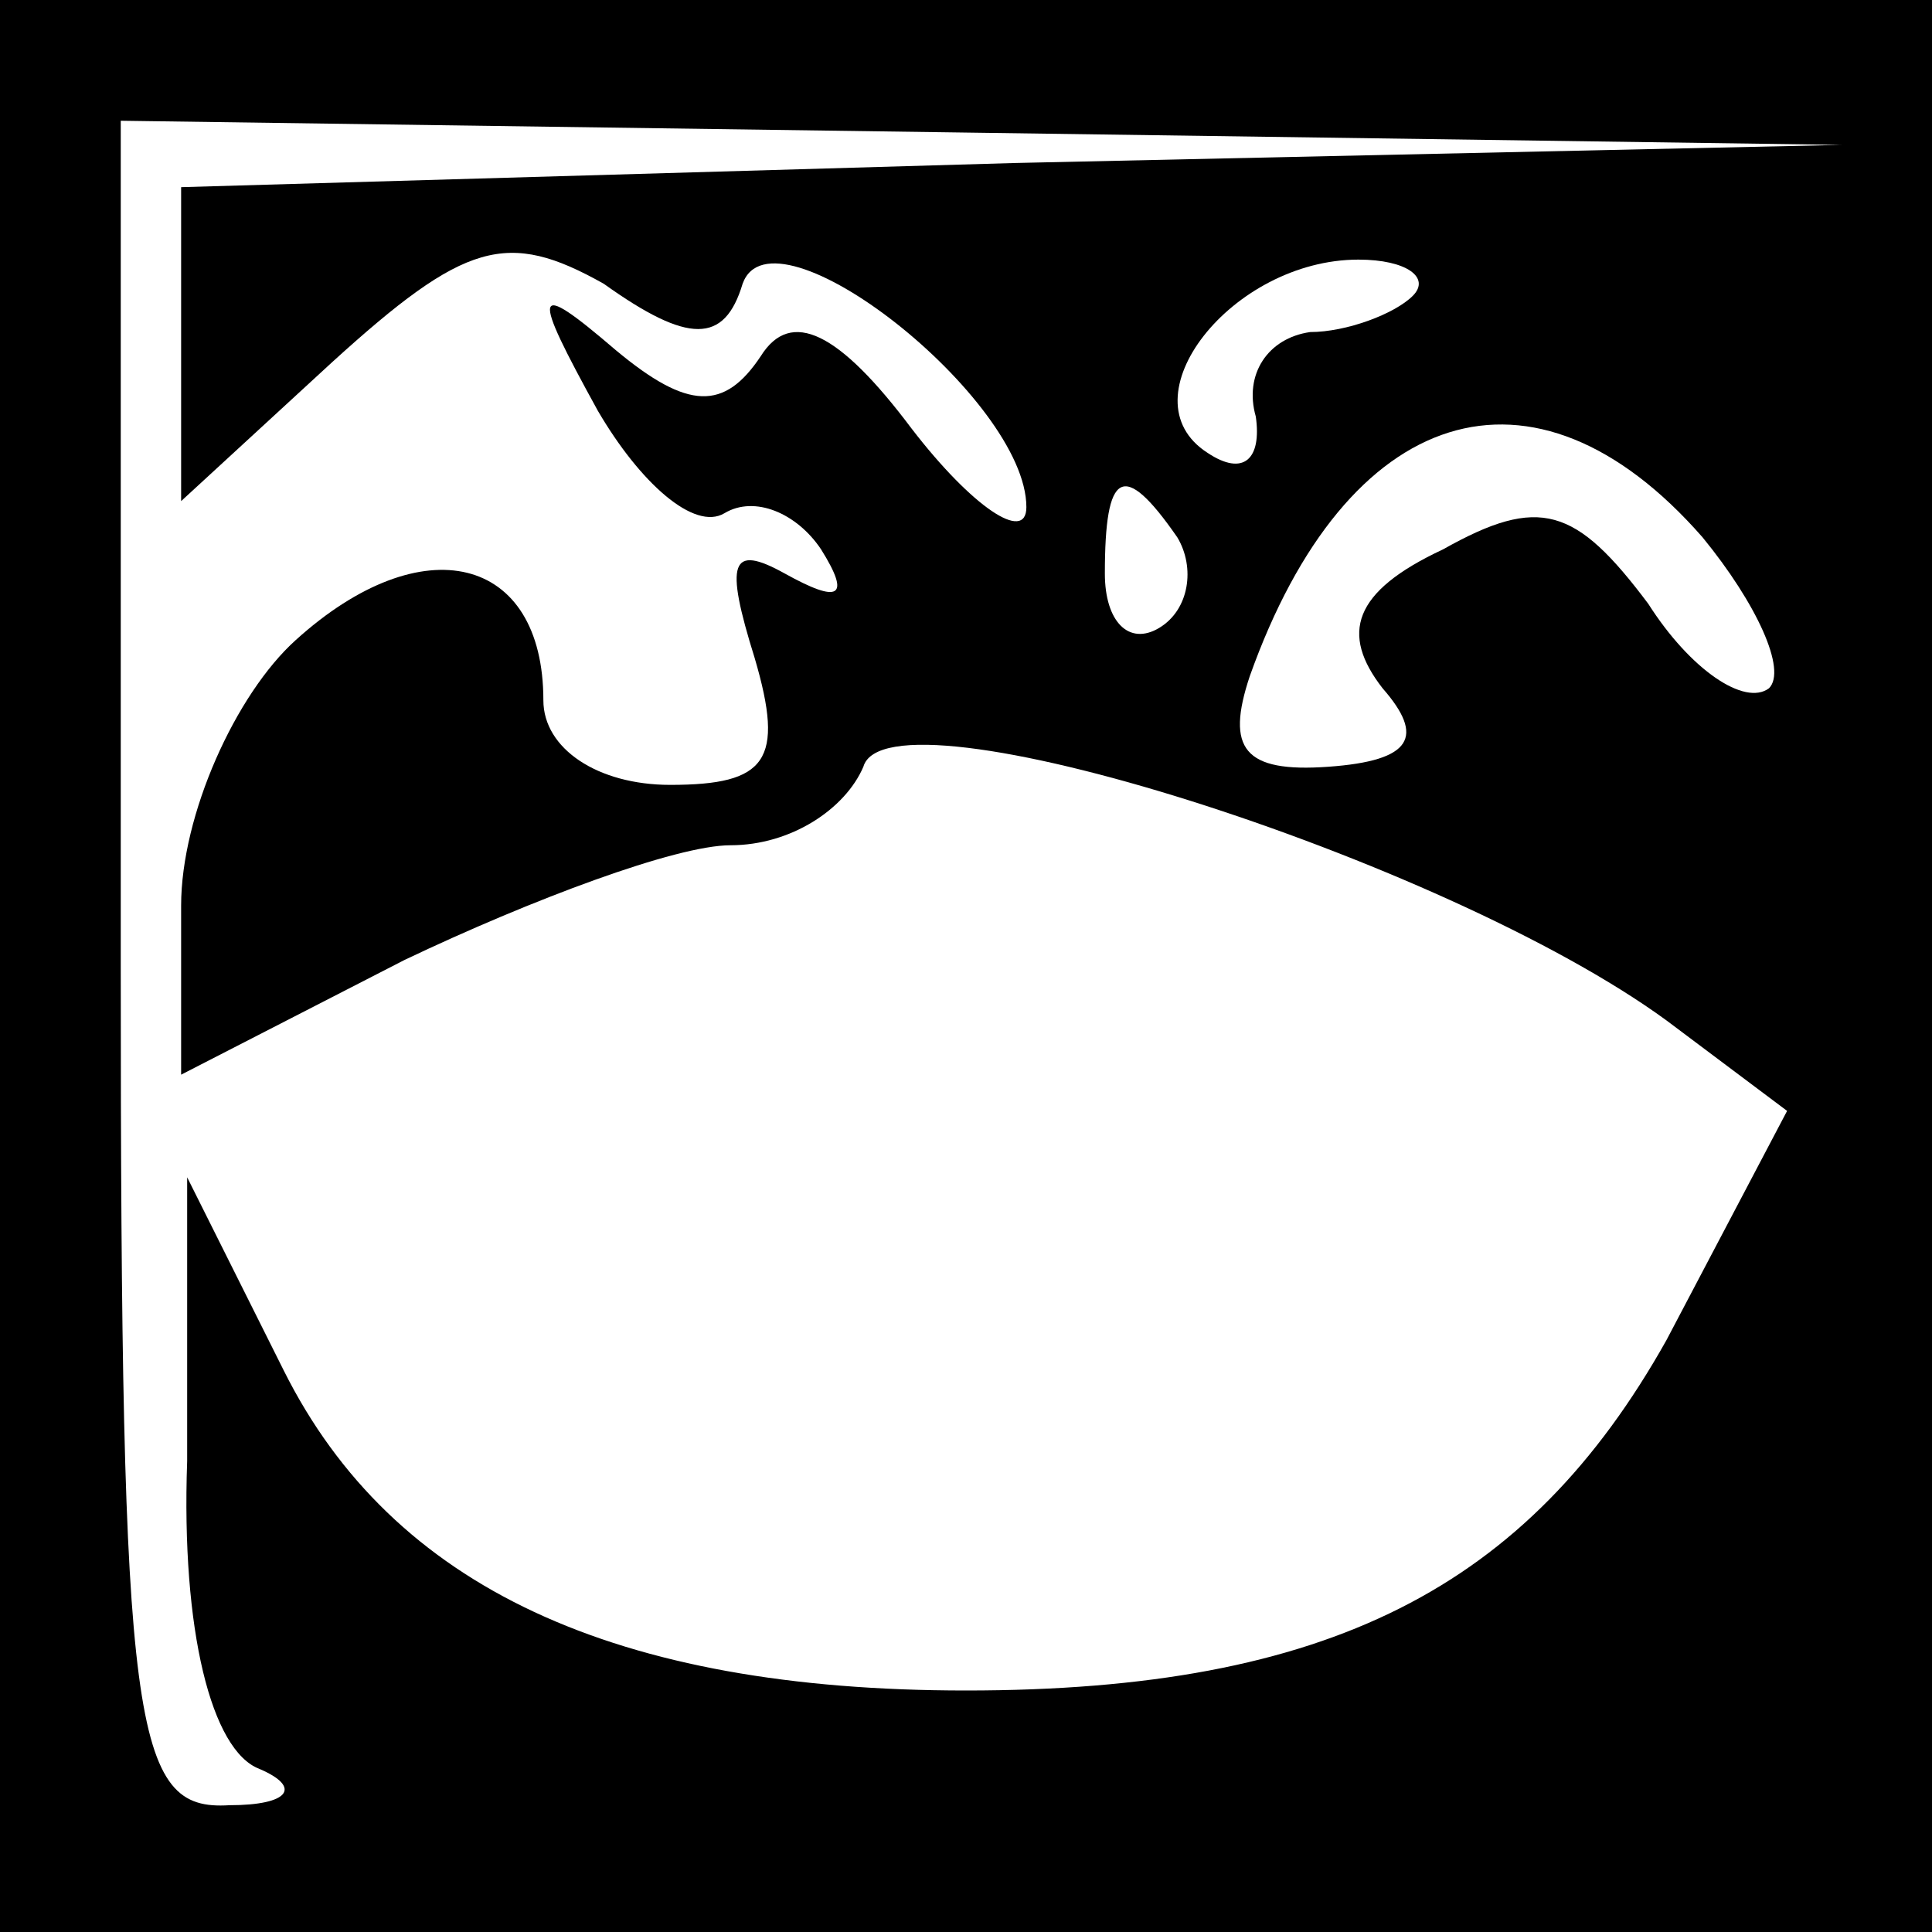 <?xml version="1.0" standalone="no"?>
<!DOCTYPE svg PUBLIC "-//W3C//DTD SVG 20010904//EN"
 "http://www.w3.org/TR/2001/REC-SVG-20010904/DTD/svg10.dtd">
<svg version="1.0" xmlns="http://www.w3.org/2000/svg"
 width="32pt" height="32pt" viewBox="0 0 32 32"
 preserveAspectRatio="xMidYMid meet">
<rect x="0" y="0" width="32" height="32" fill="#808080" stroke="none"/>
<g transform="translate(0,32) scale(0.1,-0.1)"
fill="#000000" stroke="none">
<path fill="#000000" stroke="none" d="M0 160 l0 -160 160 0 160 0 0 160 0
160 -160 0 -160 0 0 -160z"/>
<path fill="#ffffff" stroke="none" d="M168 293 l-138 -4 0 -26 0 -26 25 23
c22 20 29 22 45 13 14 -10 20 -10 23 0 5 14 47 -19 47 -37 0 -6 -9 0 -19 13
-12 16 -20 20 -25 12 -6 -9 -12 -9 -24 1 -14 12 -14 10 -3 -10 7 -12 16 -20
21 -17 5 3 12 0 16 -6 5 -8 3 -9 -6 -4 -9 5 -10 2 -5 -14 5 -17 2 -21 -14 -21
-12 0 -21 6 -21 14 0 24 -20 29 -41 10 -10 -9 -19 -29 -19 -44 l0 -28 37 19
c21 10 45 19 54 19 10 0 19 6 22 13 4 14 96 -15 133 -42 l20 -15 -20 -38 c-23
-41 -56 -58 -116 -58 -58 0 -95 17 -113 53 l-16 32 0 -47 c-1 -28 4 -48 12
-51 7 -3 5 -6 -5 -6 -16 -1 -18 12 -18 139 l0 140 143 -2 142 -2 -137 -3z"/>
<path fill="#ffffff" stroke="none" d="M234 271 c-3 -3 -11 -6 -17 -6 -7 -1
-11 -7 -9 -14 1 -7 -2 -10 -8 -6 -14 9 4 32 25 32 8 0 12 -3 9 -6z"/>
<path fill="#ffffff" stroke="none" d="M282 231 c9 -11 14 -22 11 -25 -4 -3
-13 3 -20 14 -12 16 -18 18 -34 9 -15 -7 -17 -14 -10 -23 7 -8 5 -12 -9 -13
-14 -1 -17 3 -13 15 16 45 47 55 75 23z"/>
<path fill="#ffffff" stroke="none" d="M195 231 c3 -5 2 -12 -3 -15 -5 -3 -9
1 -9 9 0 17 3 19 12 6z"/>
</g>
</svg>
